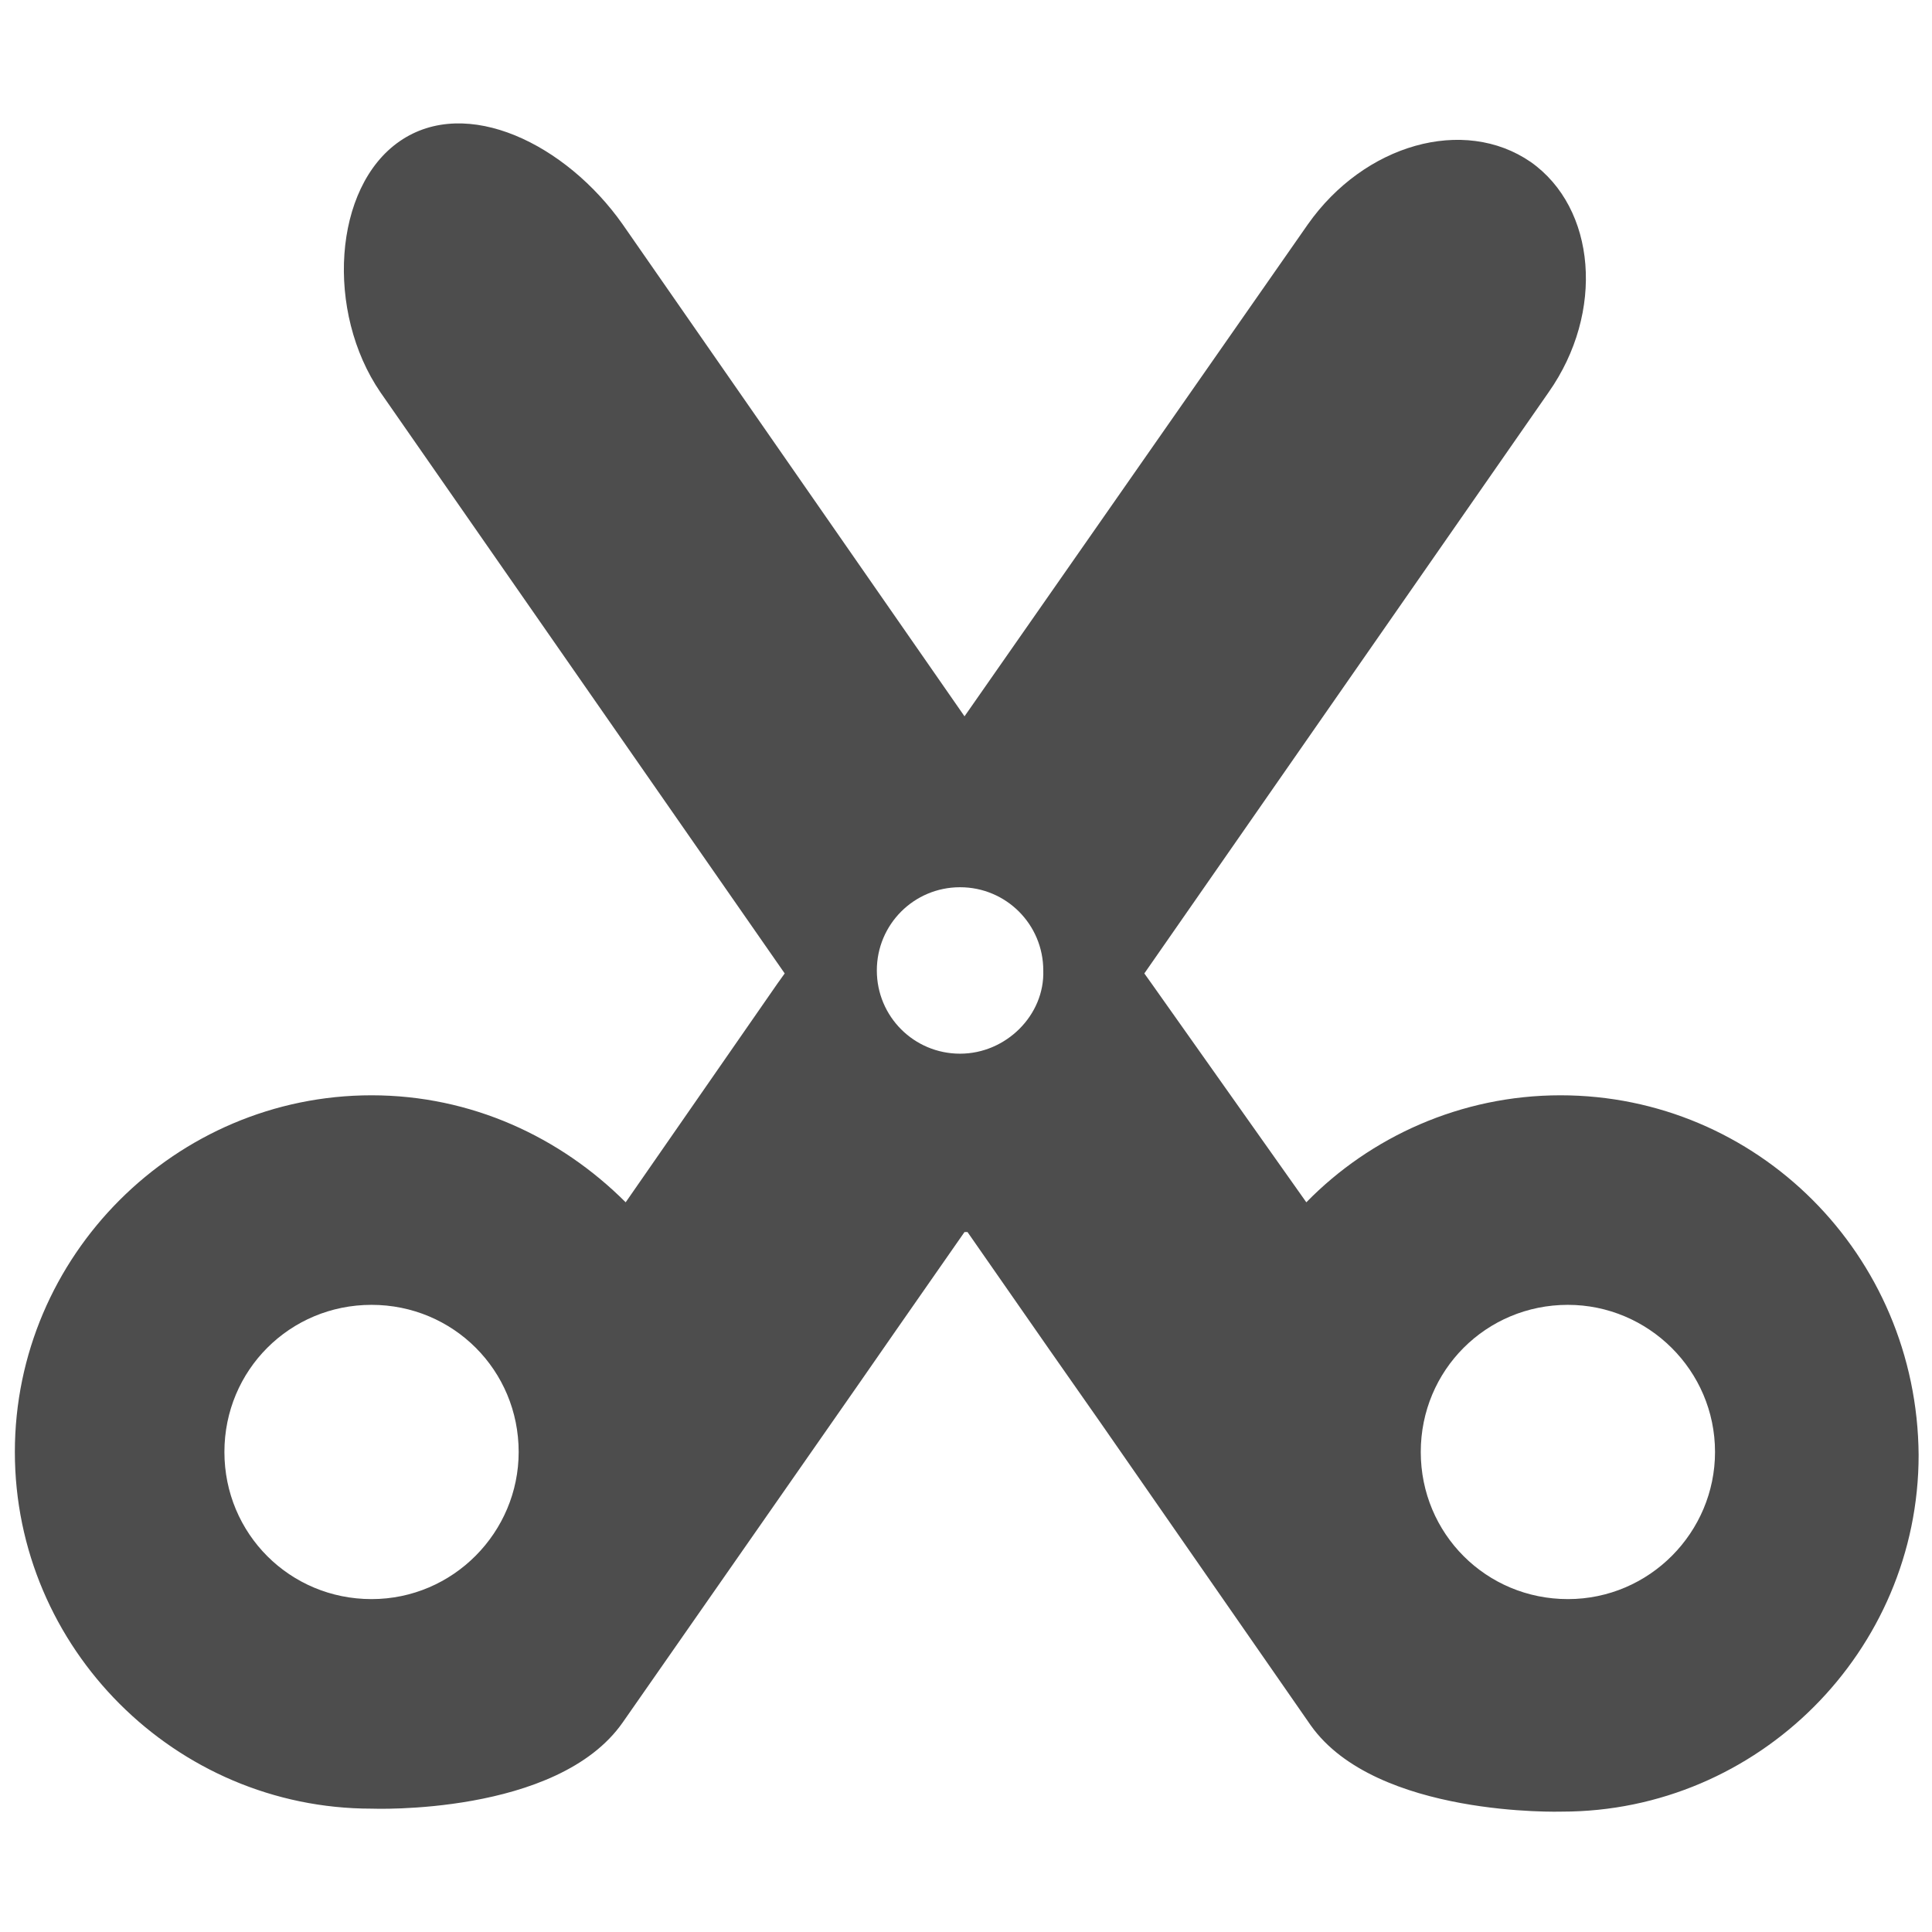 <?xml version="1.0" encoding="utf-8"?>
<!-- Generator: Adobe Illustrator 19.2.1, SVG Export Plug-In . SVG Version: 6.00 Build 0)  -->
<svg version="1.1" id="Layer_1" xmlns="http://www.w3.org/2000/svg" xmlns:xlink="http://www.w3.org/1999/xlink" x="0px" y="0px"
	 viewBox="0 0 130 130" style="enable-background:new 0 0 130 130;" xml:space="preserve">
<style type="text/css">
	.st0{fill:none;}
	.st1{fill:#4D4D4D;}
</style>
<rect class="st0" width="130" height="130"/>
<path class="st1" d="M105,73.7c-6.7,0-12.8,2.8-17.1,7.2L77.5,66.2l0,0L77,65.5l27.2-39.1C108,21,107.4,14,103,10.9
	c-4.5-3.1-11.2-1.2-15,4.2L64.9,48.2l-23-33.1c-3.8-5.4-10.5-8.7-15-5.6c-4.5,3.1-5,11.5-1.3,16.9l27.2,39.1l-0.5,0.7v0L42.1,80.9
	c-4.4-4.4-10.4-7.2-17.1-7.2c-13.2,0-24,10.8-24,24c0,13.2,10.8,24,24,24c0,0,12.5,0.5,16.9-5.8l15.9-22.8l2.5-3.6l0,0l4.6-6.6h0.2
	l5.5,7.9v0l3.5,5l0,0l14.1,20.3c4.4,6.2,16.9,5.8,16.9,5.8c13.2,0,24-10.8,24-24C129,84.4,118.2,73.7,105,73.7z M25,107.6
	c-5.5,0-9.9-4.4-9.9-9.9c0-5.5,4.4-9.9,9.9-9.9c5.5,0,9.9,4.4,9.9,9.9C34.9,103.1,30.5,107.6,25,107.6z M64.6,70.9
	c-3.1,0-5.6-2.5-5.6-5.6c0-3.1,2.5-5.6,5.6-5.6c3.1,0,5.6,2.5,5.6,5.6C70.3,68.3,67.7,70.9,64.6,70.9z M105.5,107.6
	c-5.5,0-9.9-4.4-9.9-9.9c0-5.5,4.4-9.9,9.9-9.9c5.4,0,9.9,4.4,9.9,9.9C115.4,103.1,111,107.6,105.5,107.6z"/>
</svg>
